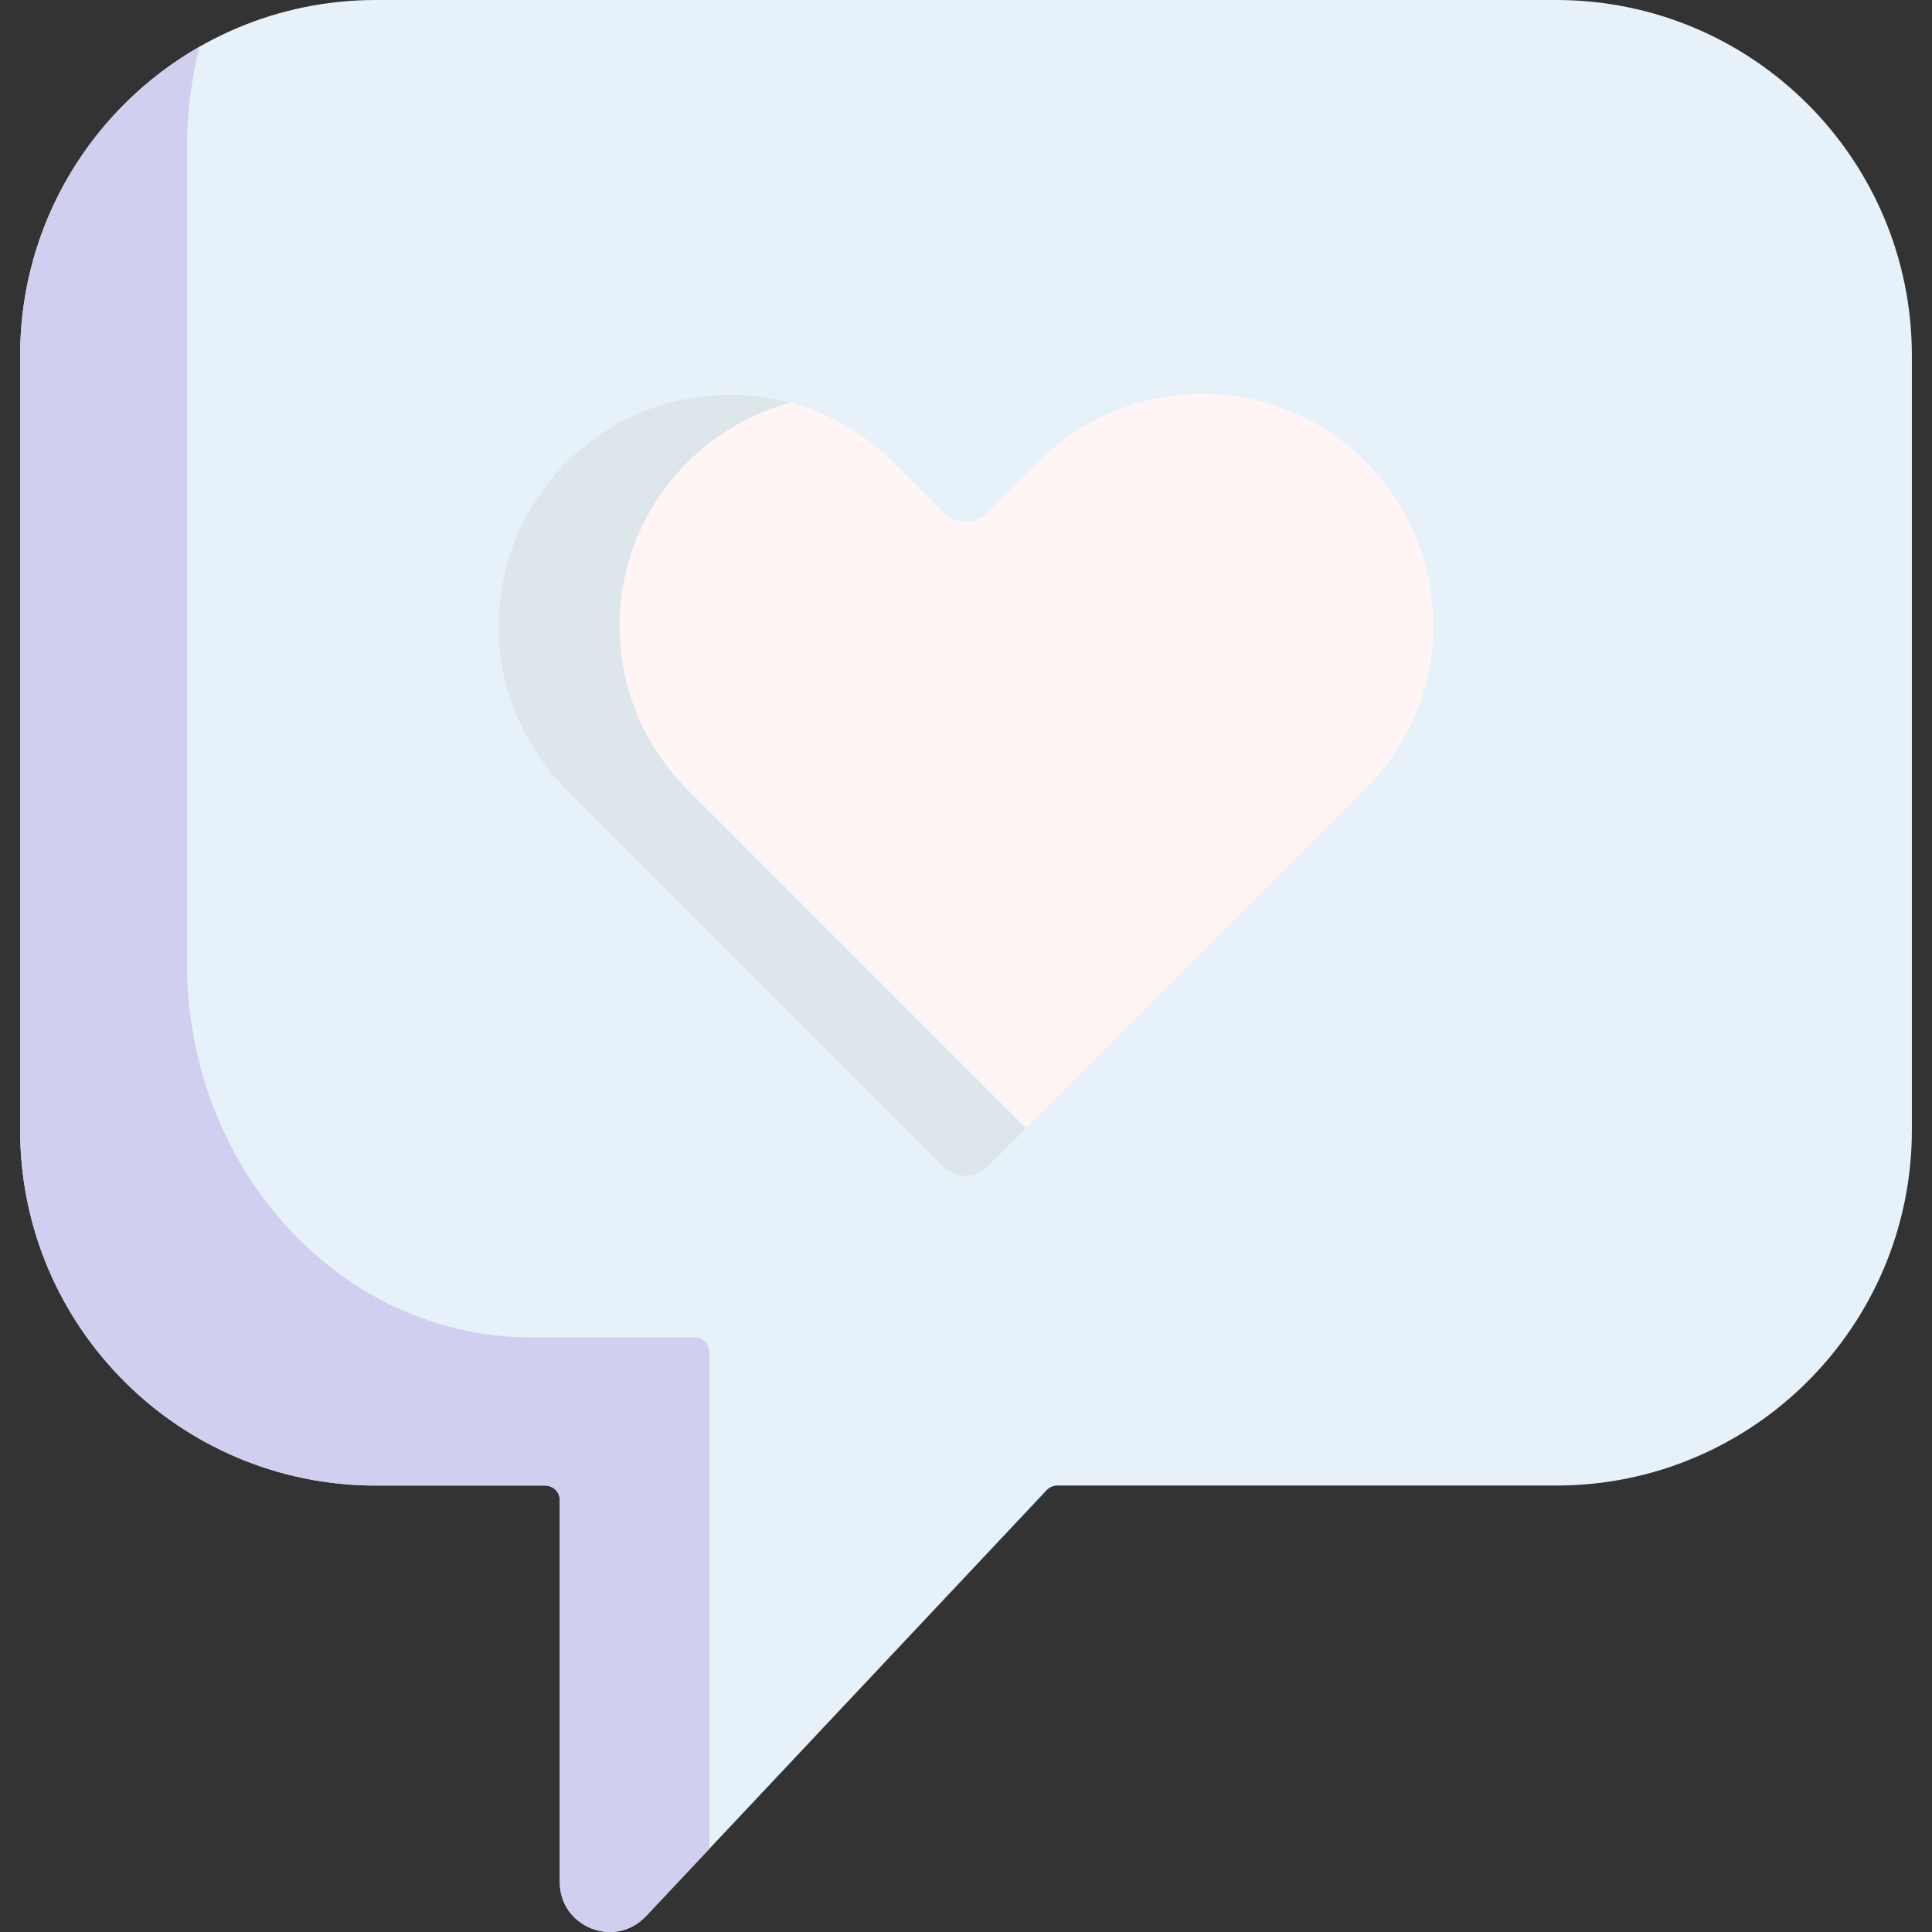 <?xml version="1.0" encoding="UTF-8"?> <svg xmlns="http://www.w3.org/2000/svg" xmlns:xlink="http://www.w3.org/1999/xlink" id="Capa_1" x="0px" y="0px" viewBox="0 0 511.999 511.999" style="enable-background:new 0 0 511.999 511.999;" xml:space="preserve" width="512px" height="512px" class=""><rect x="0" y="0" width="511.999" height="511.999" fill="#333333" stroke="none"/><g><path style="fill:#E6F1FA" d="M412.41,0H99.589C47.531,0,5.332,42.201,5.332,94.257v205.172c0,52.057,42.201,94.257,94.257,94.257 h44.894c2.136,0,3.867,1.731,3.867,3.867v101.207c0,11.966,14.637,17.768,22.834,9.05l106.188-112.906 c0.731-0.778,1.751-1.218,2.818-1.218h132.22c52.057,0,94.257-42.201,94.257-94.257V94.257C506.667,42.201,464.466,0,412.41,0z" data-original="#EC5569" class="" data-old_color="#EC5569"></path><path style="fill:#D1CFEF" d="M188.005,358.509c0-2.249-1.676-4.072-3.744-4.072h-43.462c-50.396,0-91.25-44.439-91.25-99.257 V39.123c0-9.276,1.174-18.253,3.361-26.77C24.489,28.587,5.332,59.184,5.332,94.257v205.172c0,52.056,42.201,94.257,94.257,94.257 h44.894c2.136,0,3.867,1.732,3.867,3.867v101.207c0,11.966,14.637,17.768,22.834,9.05l16.82-17.885V358.509H188.005z" data-original="#E63950" class="active-path" data-old_color="#E63950"></path><path style="fill:#E6F1FA" d="M361.908,122.325L361.908,122.325c-23.931-23.931-62.731-23.931-86.663,0l-13.518,13.518 c-3.223,3.223-8.45,3.223-11.673,0l-13.302-13.302c-23.931-23.931-62.731-23.931-86.663,0l0,0 c-23.931,23.931-23.931,62.731,0,86.663l99.973,99.973c3.223,3.223,8.45,3.223,11.673,0l100.172-100.189 C385.839,185.056,385.839,146.257,361.908,122.325z" data-original="#EC5569" class="" data-old_color="#EC5569"></path><path style="fill:#FFF5F5;" d="M361.908,122.325L361.908,122.325c-23.931-23.931-62.731-23.931-86.663,0l-13.518,13.518 c-3.223,3.223-8.45,3.223-11.673,0l-13.302-13.302c-23.931-23.931-62.731-23.931-86.663,0l0,0 c-23.931,23.931-23.931,62.731,0,86.663l99.973,99.973c3.223,3.223,8.45,3.223,11.673,0l100.172-100.189 C385.839,185.056,385.839,146.257,361.908,122.325z" data-original="#FFF5F5" class=""></path><path style="fill:#DCE6EB;" d="M182.145,209.204c-23.931-23.931-23.931-62.731,0-86.663l0,0c7.85-7.85,17.304-13.108,27.303-15.807 c-20.486-5.532-43.278-0.274-59.358,15.807l0,0c-23.931,23.931-23.931,62.731,0,86.663l99.973,99.973 c3.223,3.223,8.45,3.223,11.673,0l10.19-10.192L182.145,209.204z" data-original="#DCE6EB" class=""></path></g> </svg> 